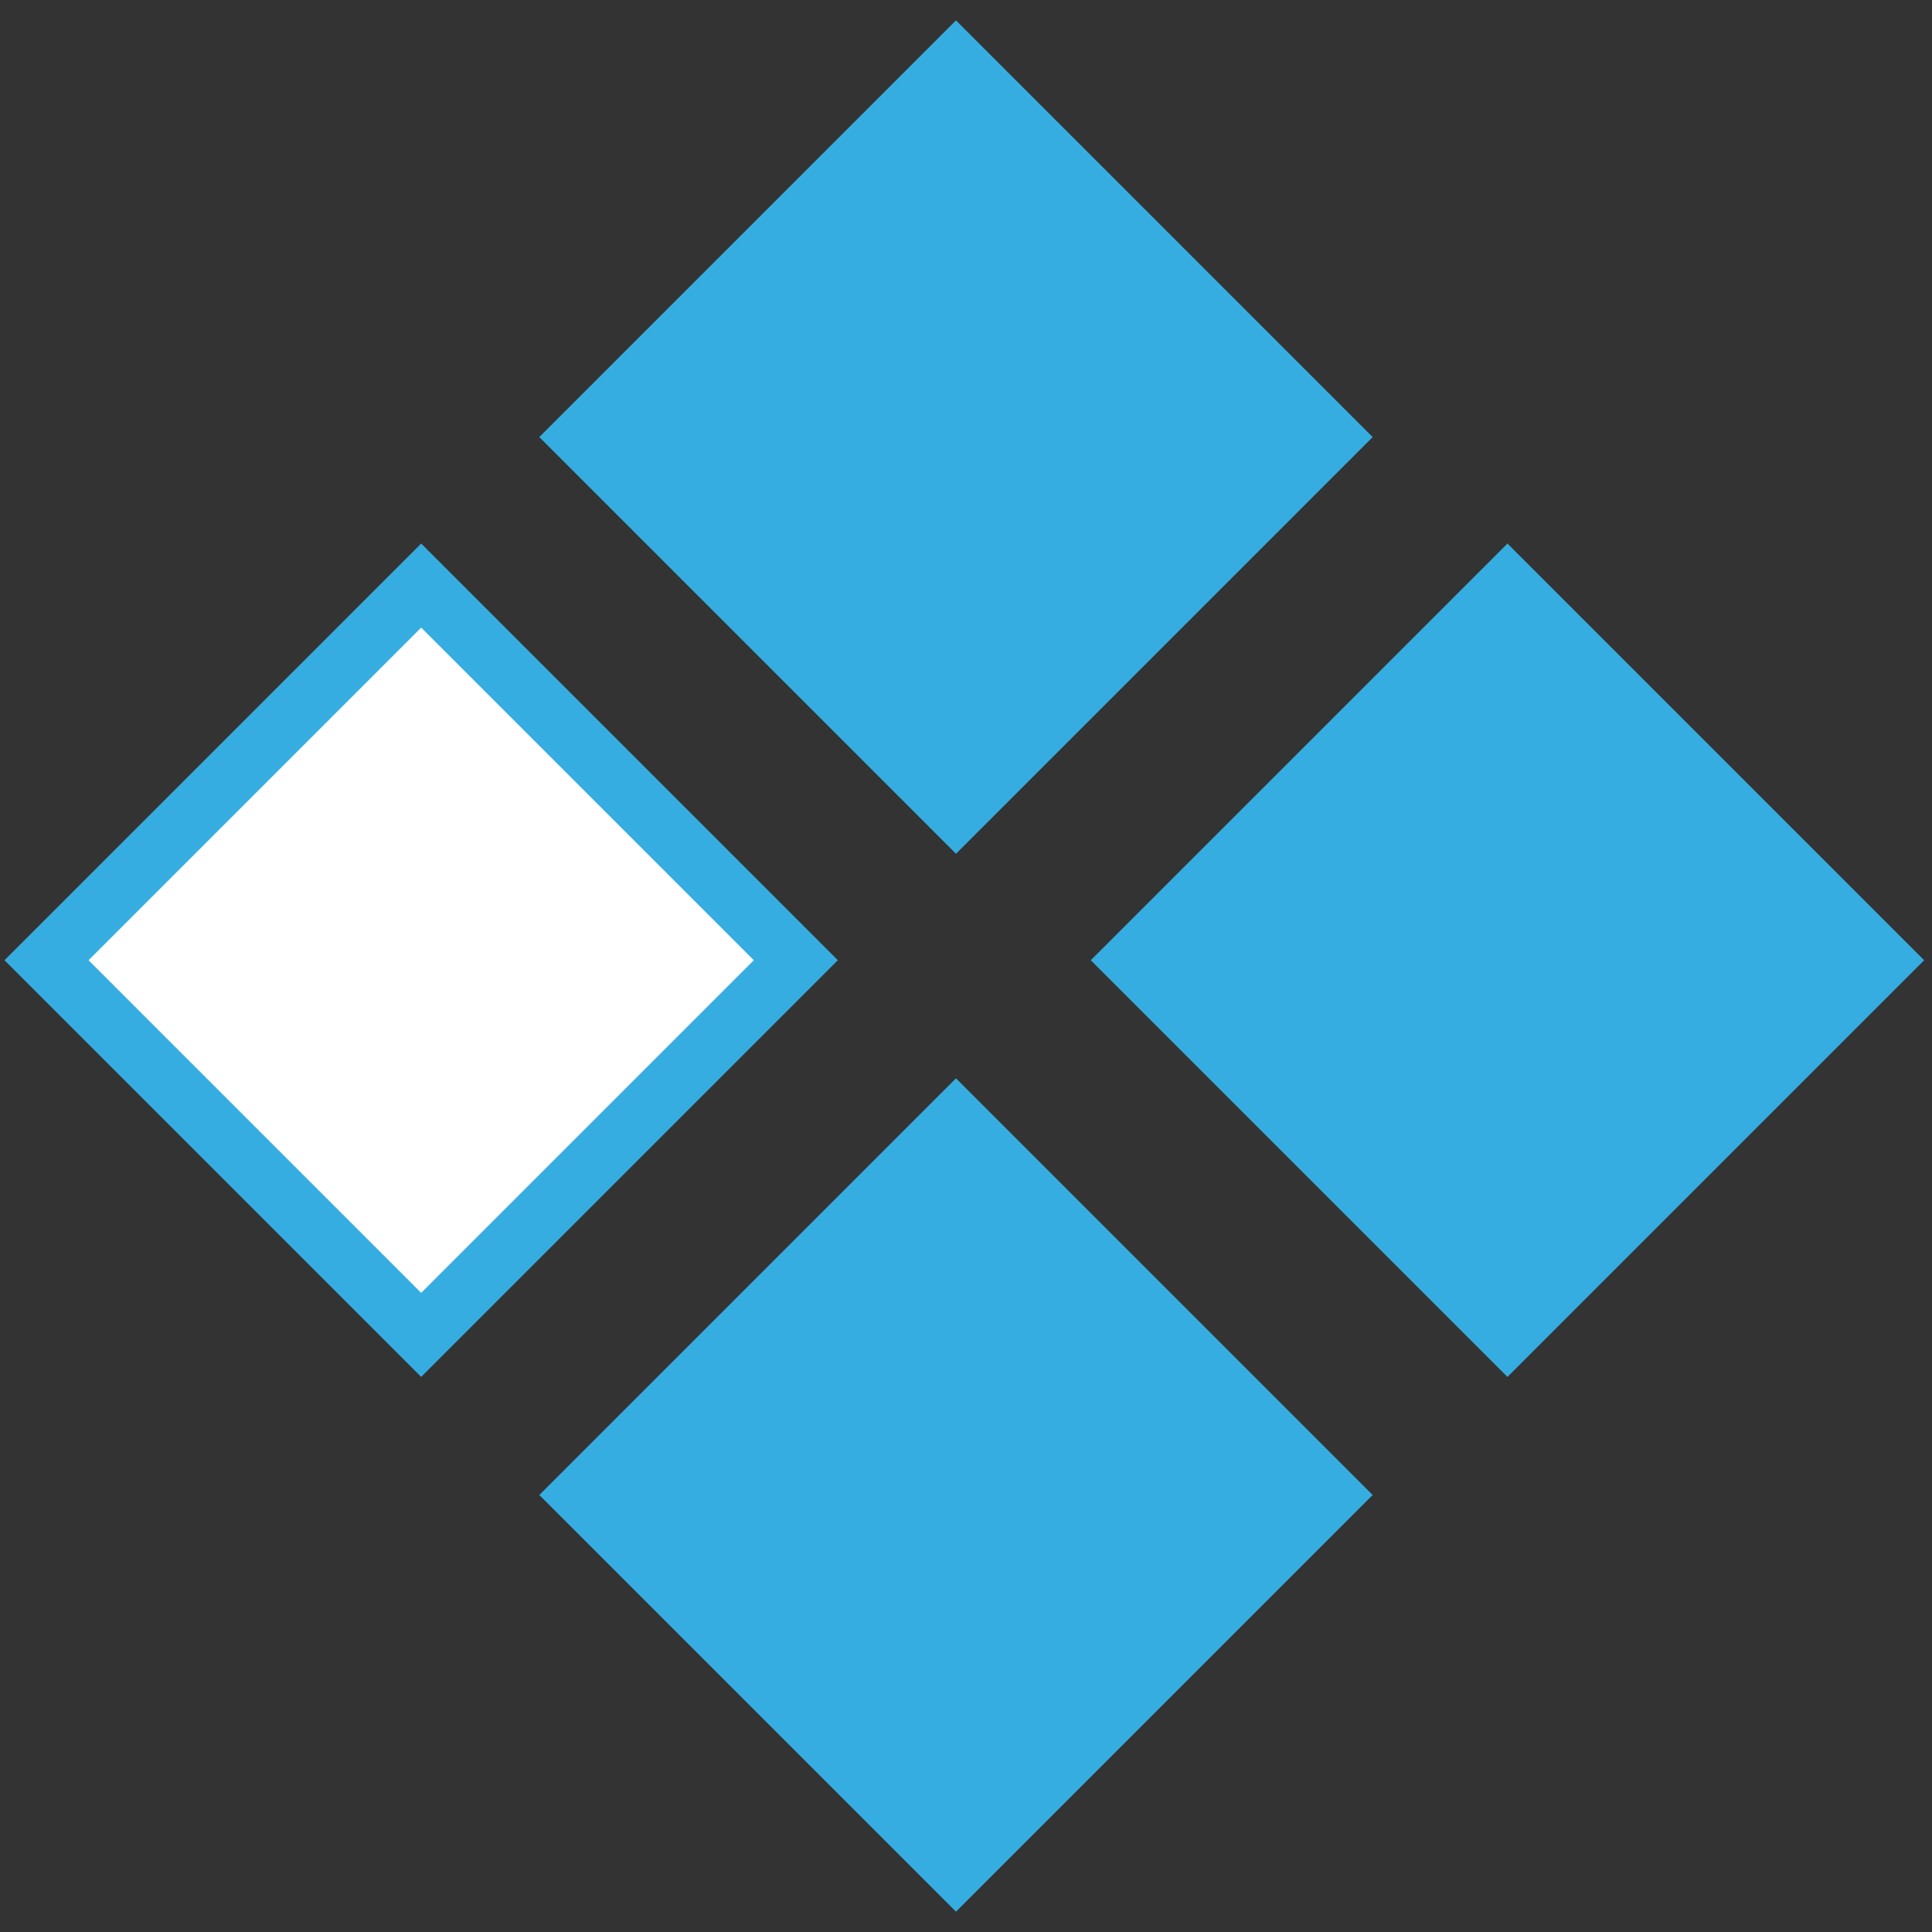 <svg width="65" height="65" viewBox="0 0 65 65" fill="none" xmlns="http://www.w3.org/2000/svg">
<rect x="0" y="0" width="65" height="65" fill="#333333" stroke="none"/>
<rect x="14.17" y="19.701" width="17.826" height="17.826" transform="rotate(45 14.17 19.701)" fill="white" stroke="#36ade1" stroke-width="2"/>
<rect x="50.717" y="18.287" width="19.826" height="19.826" transform="rotate(45 50.717 18.287)" fill="#36ade1"/>
<rect x="32.163" y="36.278" width="19.826" height="19.826" transform="rotate(45 32.163 36.278)" fill="#36ade1"/>
<rect x="32.163" y="0.686" width="19.826" height="19.826" transform="rotate(45 32.163 0.686)" fill="#36ade1"/>
</svg>
